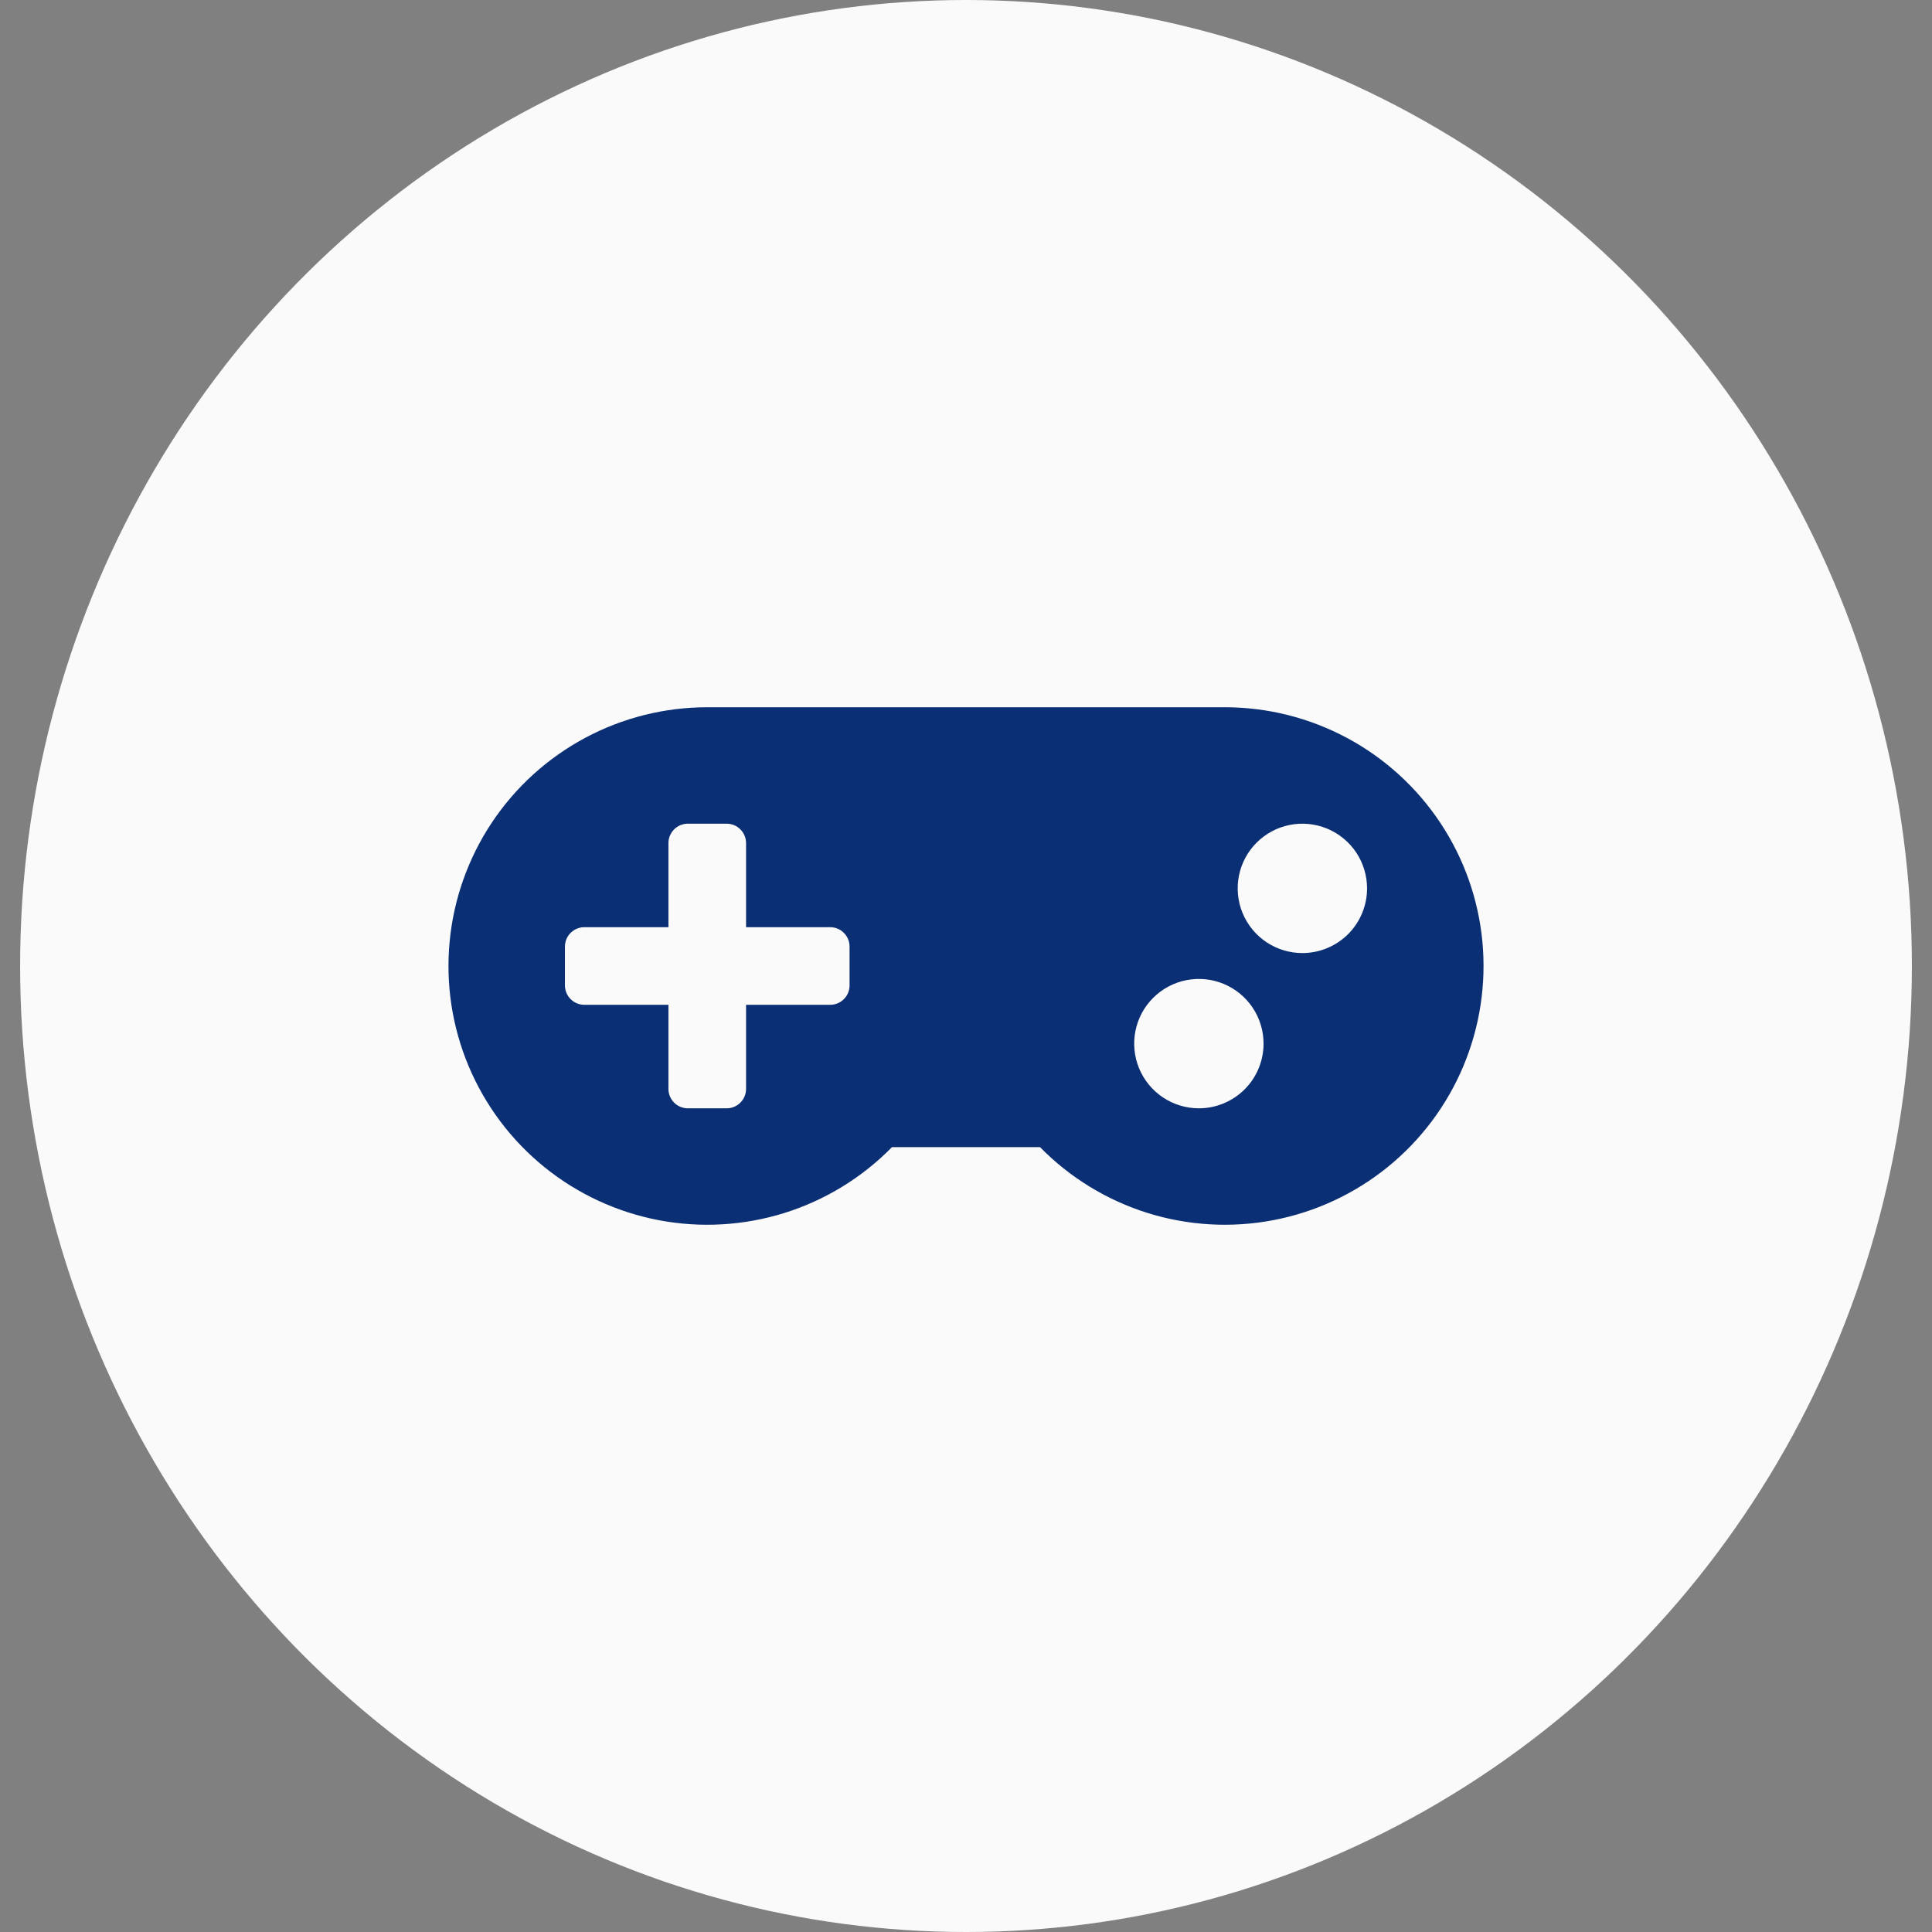 <svg width="56" height="56" viewBox="0 0 56 56" fill="none" xmlns="http://www.w3.org/2000/svg">
<rect x="0" y="0" width="56" height="56" fill="#808080" stroke="none"/>
<ellipse cx="28" cy="28" rx="27.417" ry="28" fill="#FAFAFA"/>
<g clip-path="url(#clip0_4162_2940)">
<path d="M35.503 20.5H20.5C19.264 20.5 18.046 20.805 16.956 21.39C15.866 21.974 14.938 22.818 14.253 23.848C13.569 24.878 13.149 26.061 13.033 27.292C12.916 28.523 13.105 29.764 13.584 30.904C14.063 32.044 14.816 33.048 15.777 33.827C16.738 34.605 17.876 35.134 19.091 35.367C20.305 35.599 21.559 35.527 22.739 35.158C23.919 34.788 24.989 34.133 25.855 33.25H30.145C31.011 34.133 32.081 34.788 33.261 35.158C34.441 35.527 35.694 35.599 36.909 35.367C38.123 35.135 39.261 34.606 40.222 33.828C41.183 33.049 41.936 32.046 42.415 30.906C42.894 29.766 43.084 28.525 42.968 27.294C42.852 26.063 42.433 24.88 41.748 23.85C41.064 22.82 40.136 21.975 39.047 21.391C37.957 20.806 36.74 20.5 35.503 20.5ZM24.625 28.562C24.625 28.712 24.566 28.855 24.46 28.96C24.355 29.066 24.212 29.125 24.063 29.125H21.625V31.562C21.625 31.712 21.566 31.855 21.46 31.96C21.355 32.066 21.212 32.125 21.063 32.125H19.938C19.788 32.125 19.645 32.066 19.54 31.96C19.434 31.855 19.375 31.712 19.375 31.562V29.125H16.938C16.788 29.125 16.645 29.066 16.54 28.96C16.434 28.855 16.375 28.712 16.375 28.562V27.438C16.375 27.288 16.434 27.145 16.54 27.04C16.645 26.934 16.788 26.875 16.938 26.875H19.375V24.438C19.375 24.288 19.434 24.145 19.54 24.04C19.645 23.934 19.788 23.875 19.938 23.875H21.063C21.212 23.875 21.355 23.934 21.46 24.04C21.566 24.145 21.625 24.288 21.625 24.438V26.875H24.063C24.212 26.875 24.355 26.934 24.46 27.04C24.566 27.145 24.625 27.288 24.625 27.438V28.562ZM34.75 32.125C34.379 32.125 34.017 32.015 33.708 31.809C33.4 31.603 33.16 31.31 33.018 30.968C32.876 30.625 32.839 30.248 32.911 29.884C32.983 29.52 33.162 29.186 33.424 28.924C33.687 28.662 34.021 28.483 34.384 28.411C34.748 28.339 35.125 28.376 35.468 28.518C35.81 28.66 36.103 28.9 36.309 29.208C36.515 29.517 36.625 29.879 36.625 30.25C36.625 30.747 36.428 31.224 36.076 31.576C35.724 31.927 35.247 32.125 34.75 32.125ZM37.75 27.625C37.379 27.625 37.017 27.515 36.708 27.309C36.4 27.103 36.16 26.81 36.018 26.468C35.876 26.125 35.839 25.748 35.911 25.384C35.983 25.02 36.162 24.686 36.424 24.424C36.687 24.162 37.021 23.983 37.384 23.911C37.748 23.839 38.125 23.876 38.468 24.018C38.81 24.16 39.103 24.4 39.309 24.708C39.515 25.017 39.625 25.379 39.625 25.75C39.625 26.247 39.428 26.724 39.076 27.076C38.724 27.427 38.247 27.625 37.75 27.625Z" fill="#0B2F74"/>
</g>
<defs>
<clipPath id="clip0_4162_2940">
<rect width="30" height="24" fill="white" transform="translate(13 16)"/>
</clipPath>
</defs>
</svg>
